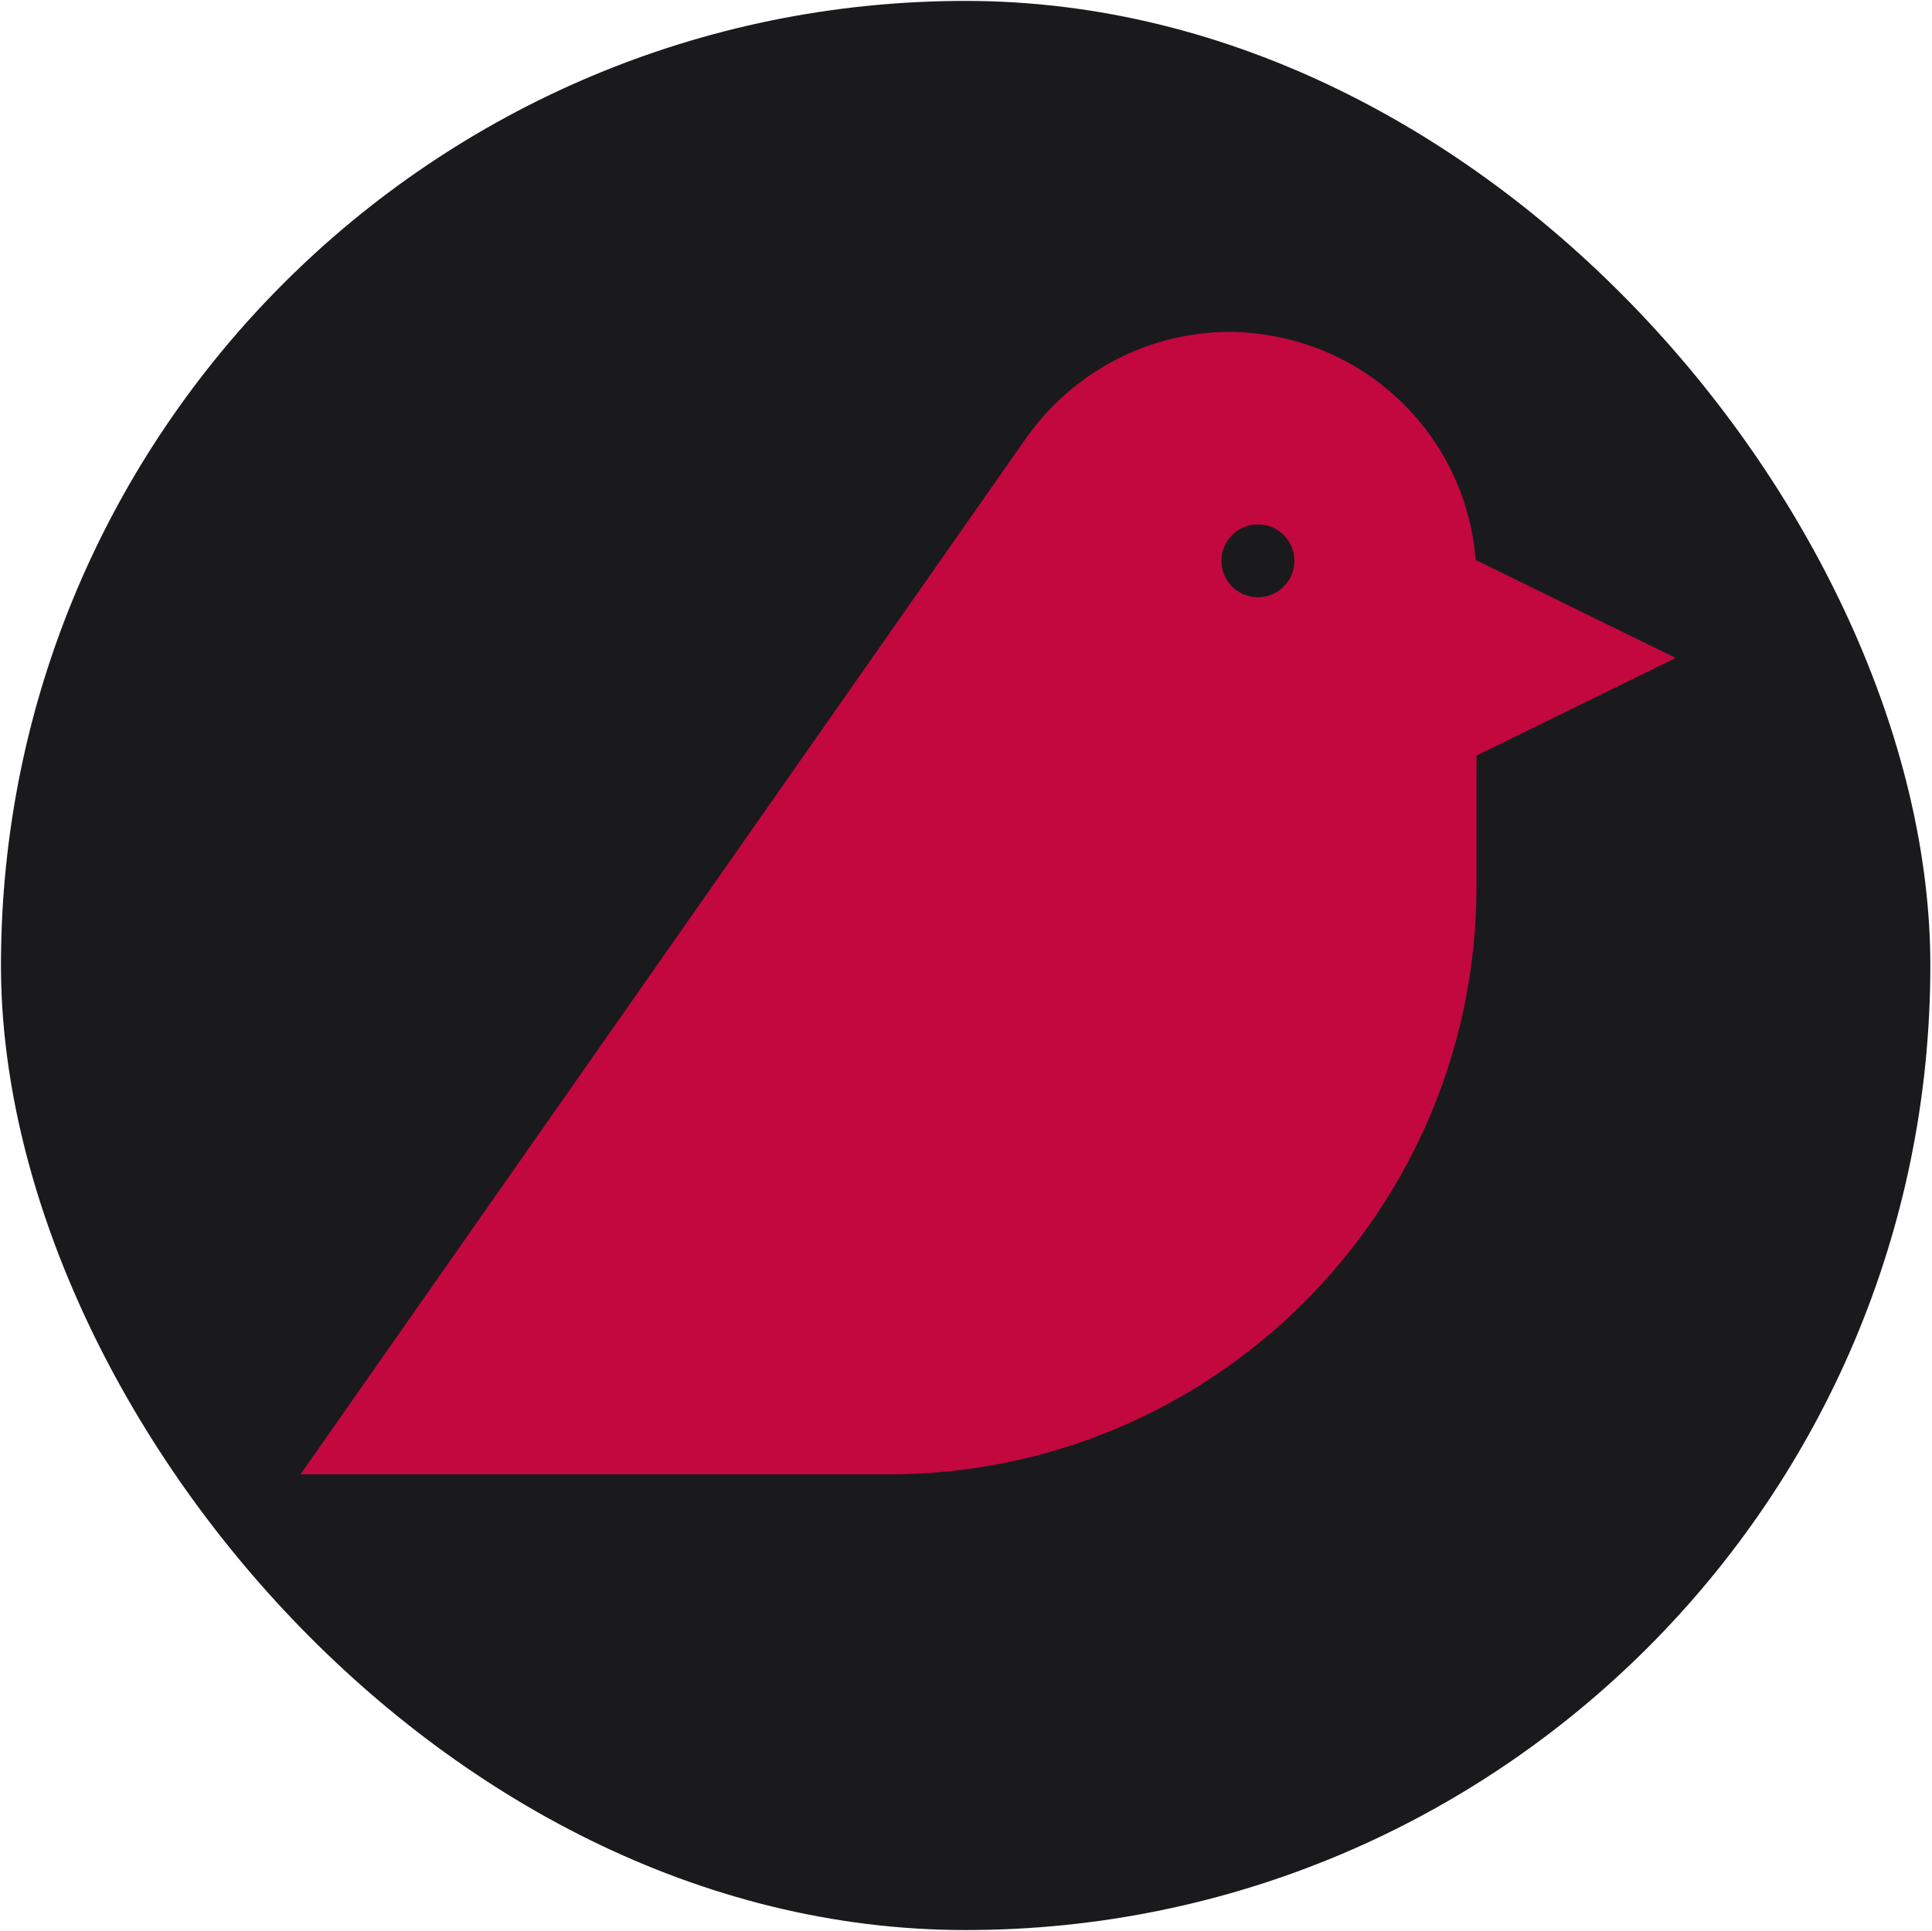 <?xml version="1.0" encoding="utf-8"?>
<svg viewBox="79.669 307.792 386.022 385.941" xmlns="http://www.w3.org/2000/svg">
  <rect width="385.499" height="385.499" rx="500" ry="500" style="fill: rgb(26, 26, 29);" y="307.974" x="79.861"/>
  <g transform="matrix(0.75, 0, 0, 0.75, 138.741, 357.762)" style="">
    <svg viewBox="0 0 396 138" data-background-color="#282634" preserveAspectRatio="xMidYMid meet" height="348" width="1000" xmlns="http://www.w3.org/2000/svg">
      <g id="tight-bounds" transform="matrix(1,0,0,1,0.24,-0.052)">
        <svg viewBox="0 0 395.52 138.103" height="138.103" width="395.52">
          <g>
            <svg viewBox="0 0 665.449 232.354" height="138.103" width="395.52">
              <g transform="matrix(1,0,0,1,269.929,0)">
                <svg viewBox="0 0 395.52 232.354" height="232.354" width="395.52">
                  <g>
                    <svg viewBox="0 0 395.52 232.354" height="232.354" width="395.52">
                      <g>
                        <svg viewBox="0 0 395.52 232.354" height="232.354" width="395.52">
                          <g transform="matrix(1,0,0,1,0,0)">
                            <svg width="395.52" viewBox="3.45 -39.2 145.2 82.3" height="232.354" data-palette-color="#ff4057">
                              <svg/>
                              <svg/>
                              <g class="undefined-text-0" data-fill-palette-color="primary" id="text-0"/>
                            </svg>
                          </g>
                        </svg>
                      </g>
                    </svg>
                  </g>
                </svg>
              </g>
              <g transform="matrix(1,0,0,1,0,14.632)">
                <svg viewBox="0 0 244.431 203.091" height="203.091" width="244.431">
                  <g>
                    <svg xmlns="http://www.w3.org/2000/svg" version="1.1" x="0" y="0" viewBox="0.084 5.438 71.07 59.05" enable-background="new 0 0 71.467 71.465" width="244.431" height="203.091" class="icon-icon-0" data-fill-palette-color="accent" id="icon-0">
                      <path d="M60.812 17.227C60.36 11.34 55.928 6.581 50.192 5.625c-0.688-0.114-1.388-0.187-2.11-0.187-0.729 0-1.442 0.067-2.138 0.187-1.691 0.29-3.268 0.911-4.666 1.793-1.365 0.861-2.561 1.961-3.51 3.26-0.028 0.035-0.061 0.067-0.085 0.104C37.616 10.875 0.084 64.486 0.084 64.486c0.074 0 21.532 0.002 30.384 0.002 16.752 0.002 30.336-13.553 30.388-30.293 0-0.03 0.001-0.061 0.002-0.092v-6.768l10.296-5.044L60.812 17.227zM49.561 19.156c-1.042 0-1.885-0.845-1.885-1.886 0-1.041 0.843-1.883 1.885-1.883 1.041 0 1.886 0.842 1.886 1.883C51.446 18.311 50.602 19.156 49.561 19.156z" data-fill-palette-color="accent" style="fill: rgb(195, 7, 63);"/>
                    </svg>
                  </g>
                </svg>
              </g>
            </svg>
          </g>
        </svg>
        <rect width="395.52" height="138.103" fill="none" stroke="none" visibility="hidden"/>
      </g>
    </svg>
  </g>
</svg>